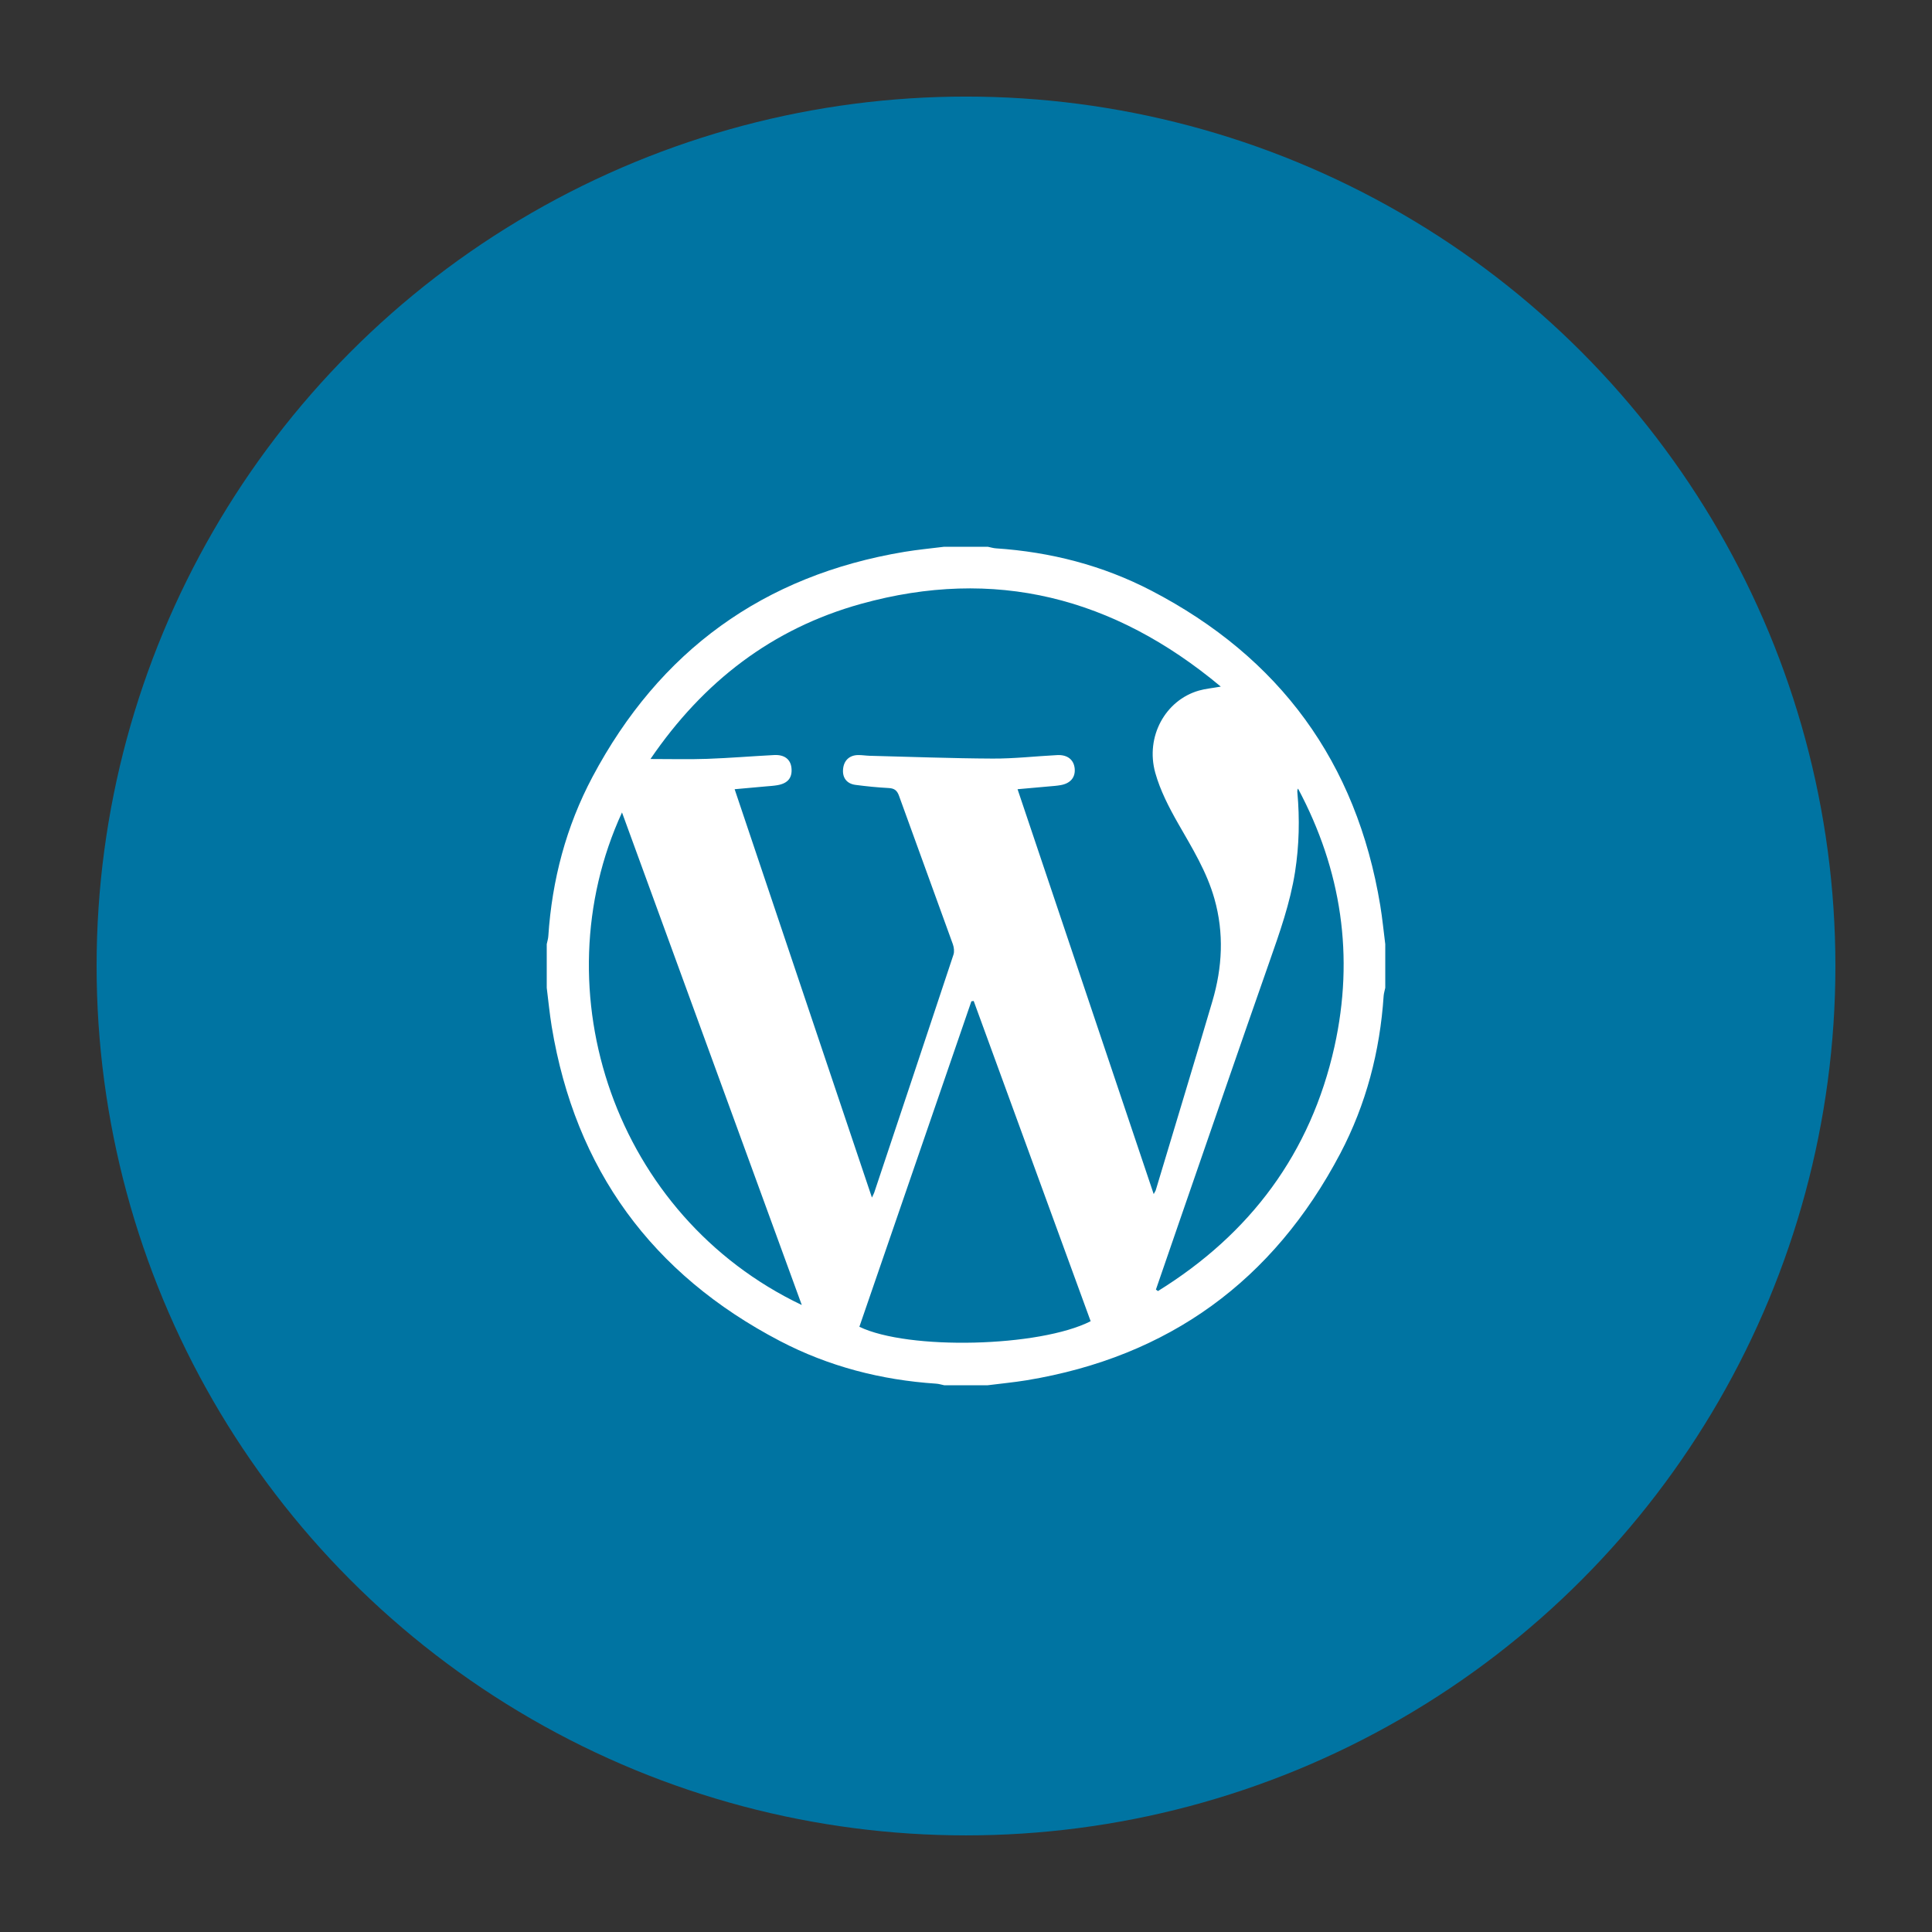 <?xml version="1.0" ?><!DOCTYPE svg  PUBLIC '-//W3C//DTD SVG 1.1//EN'  'http://www.w3.org/Graphics/SVG/1.1/DTD/svg11.dtd'><svg enable-background="new 0 0 100 100" height="100px" id="Layer_1" version="1.1" viewBox="0 0 100 100" width="100px" xml:space="preserve" xmlns="http://www.w3.org/2000/svg" xmlns:xlink="http://www.w3.org/1999/xlink"><rect x="0" y="0" width="100" height="100" fill="#333333" stroke="none"/><g><circle cx="50" cy="49.999" fill="#0074A2" r="45"/><g><path d="M48.871,28.3c0.752,0,1.506,0,2.255,0c0.141,0.027,0.28,0.072,0.422,0.082    c2.829,0.188,5.531,0.883,8.044,2.189c6.649,3.455,10.623,8.879,11.849,16.291c0.11,0.666,0.174,1.338,0.26,2.008    c0,0.752,0,1.506,0,2.258c-0.027,0.141-0.073,0.277-0.084,0.42c-0.191,2.873-0.907,5.613-2.246,8.16    c-3.467,6.582-8.874,10.52-16.23,11.734c-0.666,0.109-1.342,0.172-2.014,0.258c-0.749,0-1.503,0-2.255,0    c-0.14-0.027-0.279-0.074-0.42-0.082c-2.845-0.188-5.562-0.891-8.084-2.209c-6.623-3.461-10.589-8.877-11.811-16.27    c-0.109-0.668-0.174-1.342-0.258-2.012c0-0.752,0-1.506,0-2.258c0.028-0.139,0.074-0.277,0.082-0.418    c0.192-2.904,0.922-5.672,2.285-8.238c3.466-6.523,8.846-10.434,16.15-11.65C47.498,28.45,48.186,28.386,48.871,28.3z     M63.188,35.538c-5.552-4.637-11.713-6.199-18.619-4.283c-4.594,1.275-8.166,4.021-10.901,8.031c1.065,0,2.004,0.025,2.938-0.008    c1.155-0.041,2.309-0.137,3.464-0.197c0.532-0.027,0.85,0.221,0.896,0.666c0.052,0.504-0.182,0.799-0.72,0.893    c-0.197,0.035-0.399,0.047-0.602,0.064c-0.523,0.049-1.046,0.096-1.619,0.146c2.373,7.061,4.722,14.045,7.106,21.135    c0.08-0.172,0.103-0.209,0.116-0.248c1.371-4.105,2.742-8.213,4.104-12.322c0.053-0.16,0.028-0.373-0.029-0.537    c-0.926-2.566-1.865-5.127-2.791-7.693c-0.098-0.271-0.24-0.381-0.529-0.396c-0.576-0.031-1.151-0.088-1.726-0.164    c-0.454-0.061-0.682-0.379-0.638-0.82c0.04-0.438,0.322-0.713,0.768-0.723c0.2-0.004,0.404,0.031,0.604,0.037    c2.125,0.053,4.248,0.135,6.371,0.145c1.111,0.006,2.224-0.123,3.335-0.18c0.539-0.029,0.871,0.242,0.911,0.707    c0.038,0.451-0.226,0.762-0.733,0.848c-0.198,0.035-0.4,0.049-0.602,0.066c-0.526,0.049-1.05,0.094-1.623,0.145    c2.354,7.002,4.688,13.941,7.046,20.955c0.068-0.127,0.095-0.16,0.106-0.197c0.979-3.262,1.971-6.52,2.933-9.787    c0.516-1.75,0.609-3.521,0.104-5.303c-0.397-1.408-1.157-2.633-1.875-3.889c-0.476-0.834-0.93-1.713-1.186-2.629    c-0.521-1.877,0.526-3.756,2.253-4.254C62.375,35.651,62.721,35.622,63.188,35.538z M56.452,68.386    c-2.025-5.541-4.038-11.059-6.054-16.576c-0.04,0.006-0.08,0.012-0.12,0.018c-1.933,5.617-3.866,11.234-5.797,16.846    C47.019,69.897,53.807,69.731,56.452,68.386z M41.501,67.548c-3.117-8.537-6.199-16.98-9.306-25.496    C27.935,51.319,31.827,62.937,41.501,67.548z M59.83,66.749c0.036,0.025,0.07,0.051,0.106,0.076    c4.775-2.959,7.908-7.137,9.136-12.654c1.035-4.668,0.367-9.133-1.886-13.354c-0.042,0.07-0.04,0.137-0.034,0.201    c0.124,1.373,0.093,2.74-0.119,4.105c-0.254,1.623-0.8,3.154-1.34,4.695c-1.549,4.414-3.066,8.836-4.596,13.254    C60.674,64.298,60.252,65.524,59.83,66.749z" fill="#FFFFFF"/></g></g></svg>